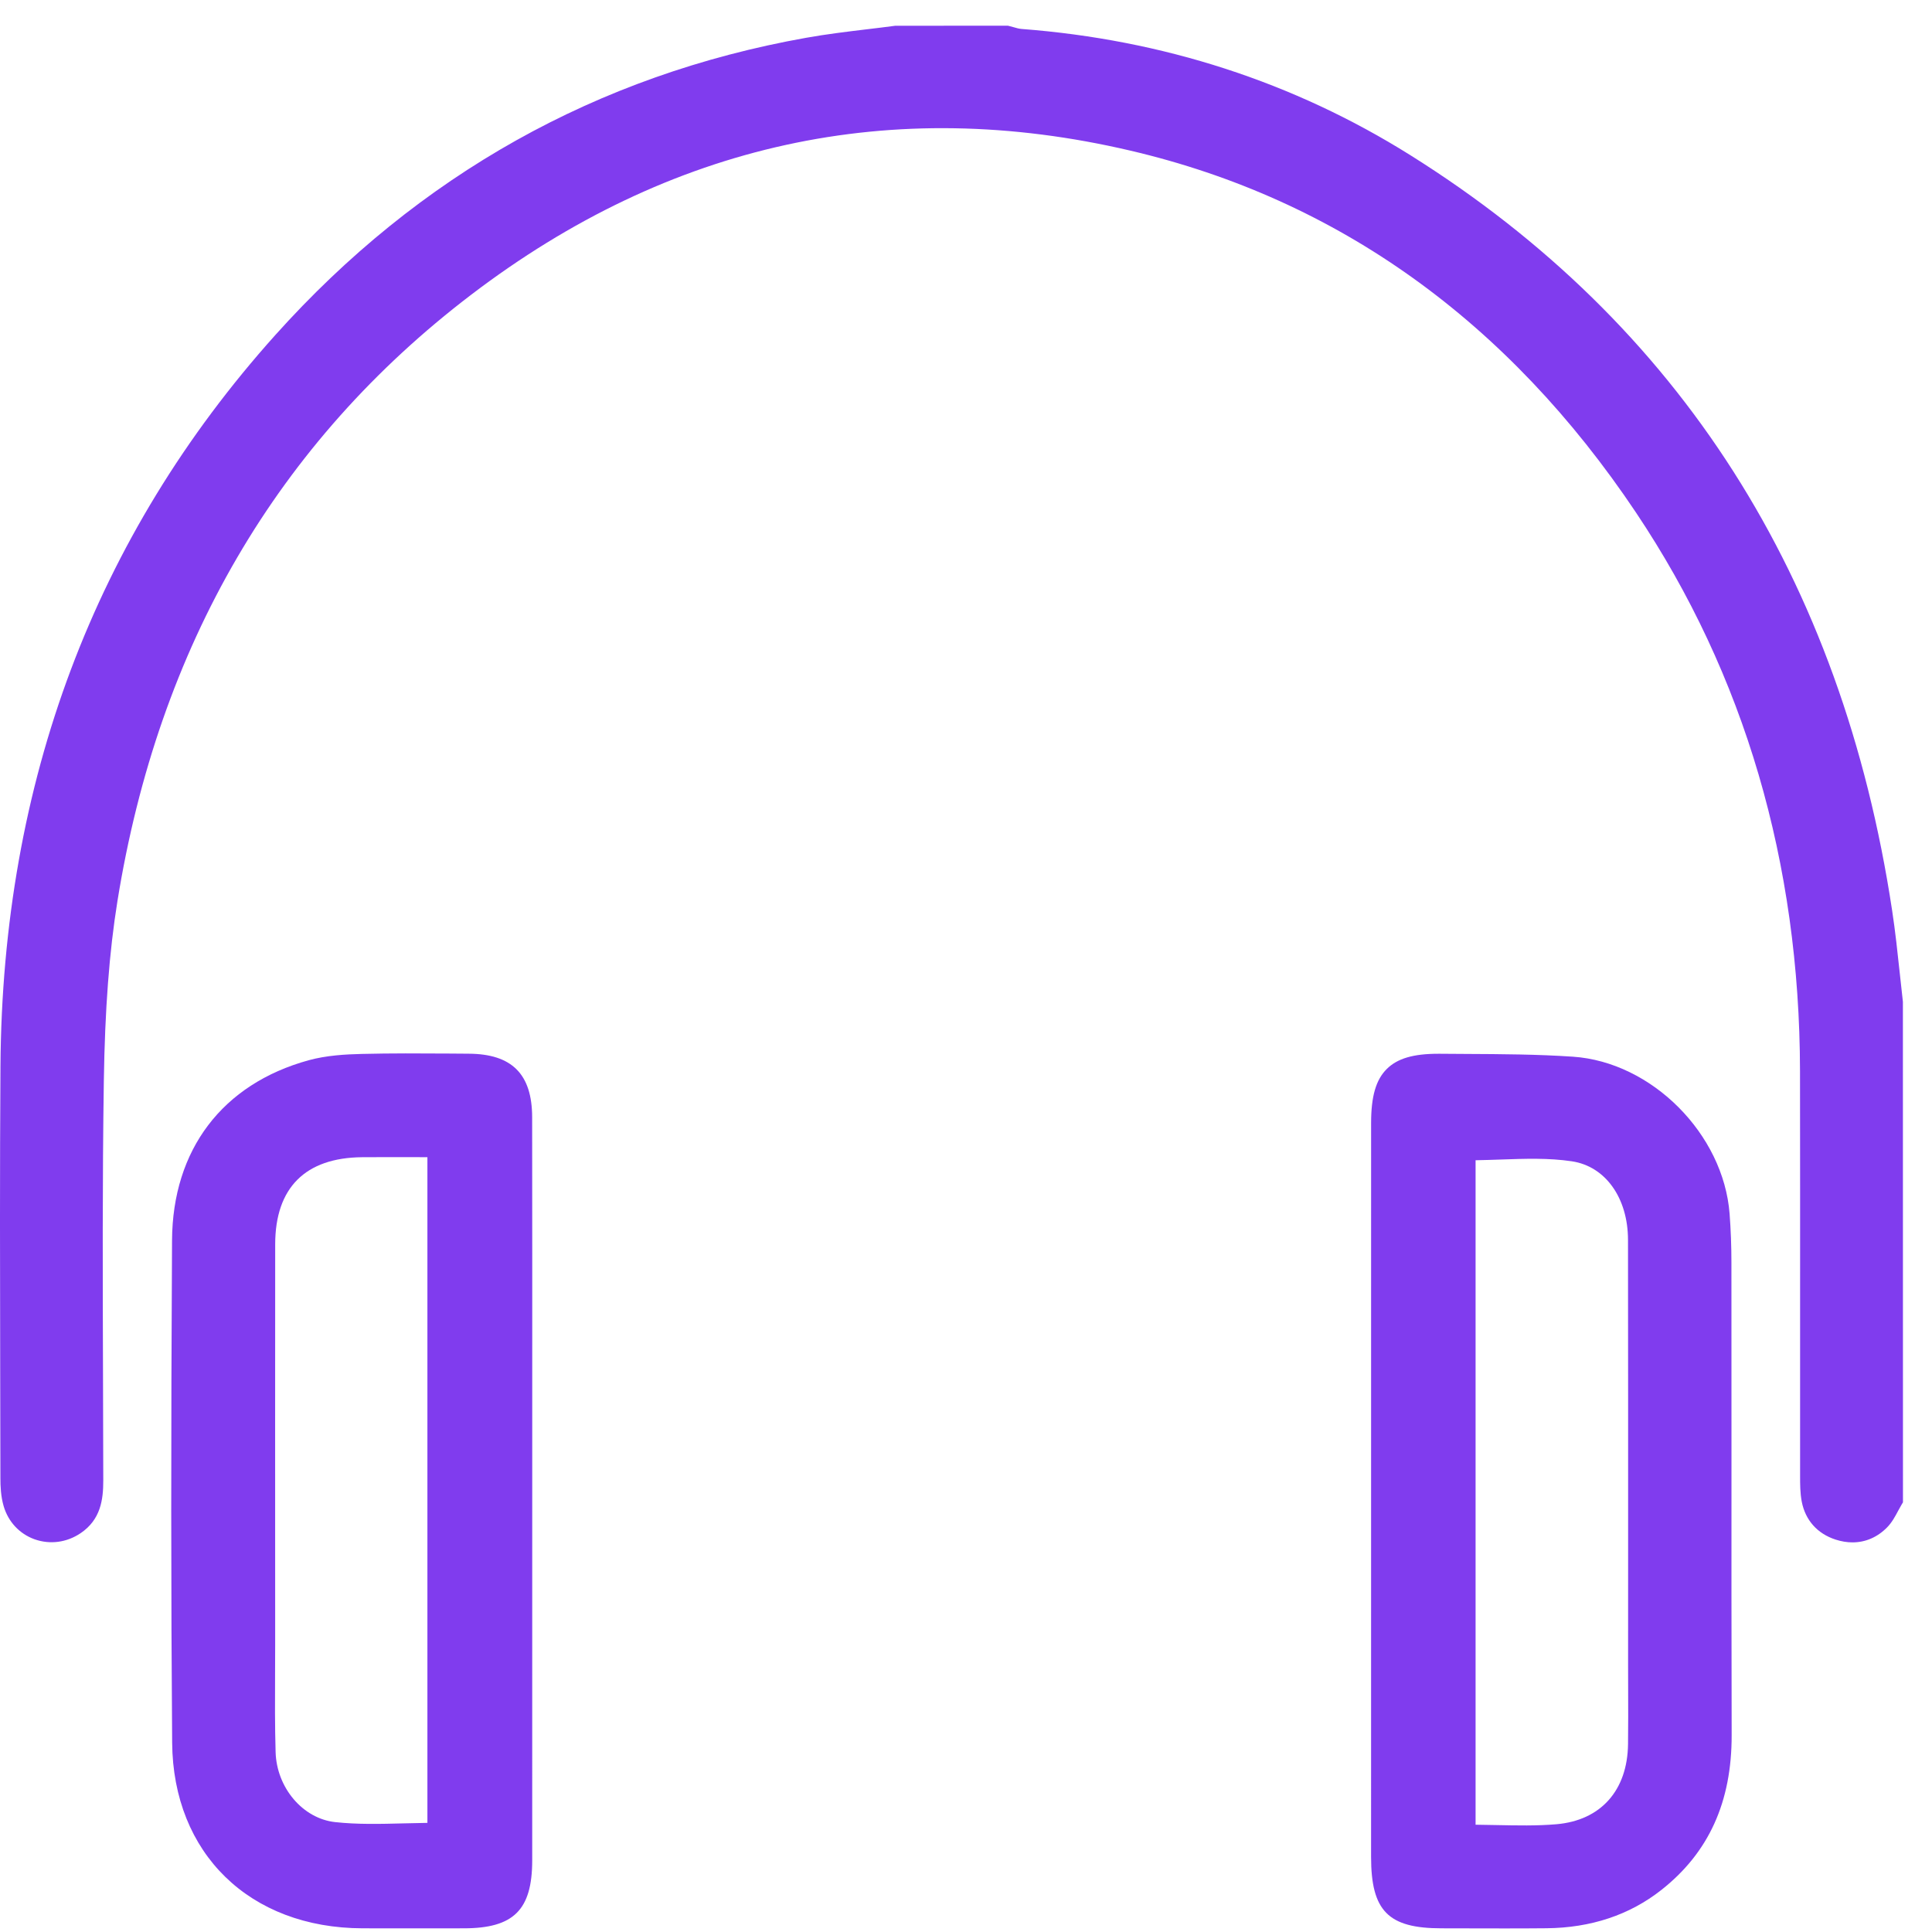 <svg width="66" height="66" viewBox="0 0 66 66" fill="none" xmlns="http://www.w3.org/2000/svg">
<path d="M65.006 34.223C64.968 33.898 64.934 33.572 64.899 33.247C64.824 32.546 64.747 31.821 64.639 31.11C62.922 19.749 57.38 11.063 48.168 5.294C44.194 2.805 39.729 1.357 34.896 0.989C34.806 0.982 34.717 0.955 34.629 0.93C34.574 0.914 34.519 0.899 34.464 0.886L34.43 0.878L30.582 0.88C30.265 0.923 29.945 0.961 29.626 0.999C28.94 1.082 28.229 1.167 27.533 1.292C20.406 2.563 14.305 5.98 9.402 11.449C3.239 18.322 0.081 26.721 0.016 36.413C-0.008 39.944 0 43.535 0.007 47.007L0.014 50.501C0.014 50.768 0.027 51.118 0.125 51.453C0.282 51.987 0.666 52.399 1.18 52.584C1.707 52.771 2.283 52.696 2.759 52.372C3.436 51.912 3.529 51.237 3.528 50.575C3.527 49.383 3.523 48.192 3.519 47C3.508 43.7 3.497 40.288 3.547 36.934C3.584 34.479 3.732 32.524 4.012 30.782C5.415 22.079 9.48 15.111 16.093 10.071C22.887 4.893 30.467 3.236 38.62 5.147C45.699 6.805 51.511 10.967 55.893 17.517C59.595 23.05 61.479 29.468 61.491 36.592C61.495 39.345 61.495 42.1 61.494 44.854V50.419C61.494 50.706 61.494 51.001 61.55 51.296C61.672 51.931 62.083 52.393 62.707 52.595C62.903 52.658 63.096 52.69 63.284 52.69C63.724 52.69 64.131 52.517 64.464 52.18C64.63 52.011 64.737 51.811 64.841 51.616C64.881 51.54 64.922 51.465 64.965 51.393L65.008 51.322L65.006 34.223Z" fill="#803CEE"/>
<path d="M16.008 35.996L15.339 35.991C14.362 35.985 13.351 35.979 12.355 36.004C11.799 36.017 11.15 36.054 10.546 36.219C7.596 37.031 5.895 39.274 5.877 42.372C5.839 49.107 5.841 54.56 5.881 59.532C5.911 63.316 8.526 65.865 12.387 65.874C12.822 65.875 13.256 65.875 13.692 65.875C14.153 65.875 14.615 65.875 15.076 65.875L15.845 65.874C17.547 65.874 18.18 65.245 18.181 63.556L18.182 47.492C18.183 44.383 18.183 41.276 18.179 38.167C18.177 36.693 17.487 36.003 16.008 35.996ZM9.4 54.844C9.399 50.731 9.398 46.618 9.401 42.506C9.403 40.576 10.429 39.549 12.371 39.532C12.682 39.529 12.993 39.529 13.306 39.529C13.565 39.529 13.825 39.529 14.088 39.53L14.601 39.531V62.272C14.331 62.276 14.062 62.282 13.794 62.289C12.981 62.31 12.212 62.329 11.45 62.246C10.344 62.126 9.45 61.073 9.415 59.851C9.389 58.965 9.393 58.059 9.397 57.184L9.4 56.213V54.844Z" fill="#803CEE"/>
<path d="M59.148 43.122C59.148 42.569 59.127 42.013 59.086 41.468C58.878 38.739 56.428 36.279 53.732 36.098C52.519 36.016 51.284 36.01 50.089 36.004L49.197 35.998C49.175 35.998 49.155 35.998 49.134 35.998C48.28 35.998 47.736 36.159 47.376 36.516C47.004 36.884 46.839 37.453 46.839 38.363L46.838 63.436C46.839 65.282 47.423 65.874 49.243 65.874L50.255 65.876C50.636 65.877 51.016 65.878 51.397 65.878C51.874 65.878 52.351 65.877 52.828 65.872C54.348 65.858 55.667 65.419 56.75 64.567C58.374 63.29 59.161 61.557 59.156 59.272C59.148 56.025 59.148 52.778 59.15 49.531C59.149 47.395 59.15 45.258 59.148 43.122ZM55.62 57.705C55.622 58.33 55.624 58.955 55.616 59.581C55.597 61.167 54.682 62.19 53.166 62.319C52.5 62.376 51.826 62.361 51.114 62.347C50.881 62.342 50.646 62.337 50.408 62.335V39.636C50.691 39.631 50.973 39.621 51.254 39.612C52.107 39.582 52.91 39.554 53.698 39.672C54.843 39.843 55.613 40.922 55.615 42.356C55.62 45.895 55.619 49.433 55.619 52.971L55.618 56.882L55.62 57.705Z" fill="#803CEE"/>
</svg>
